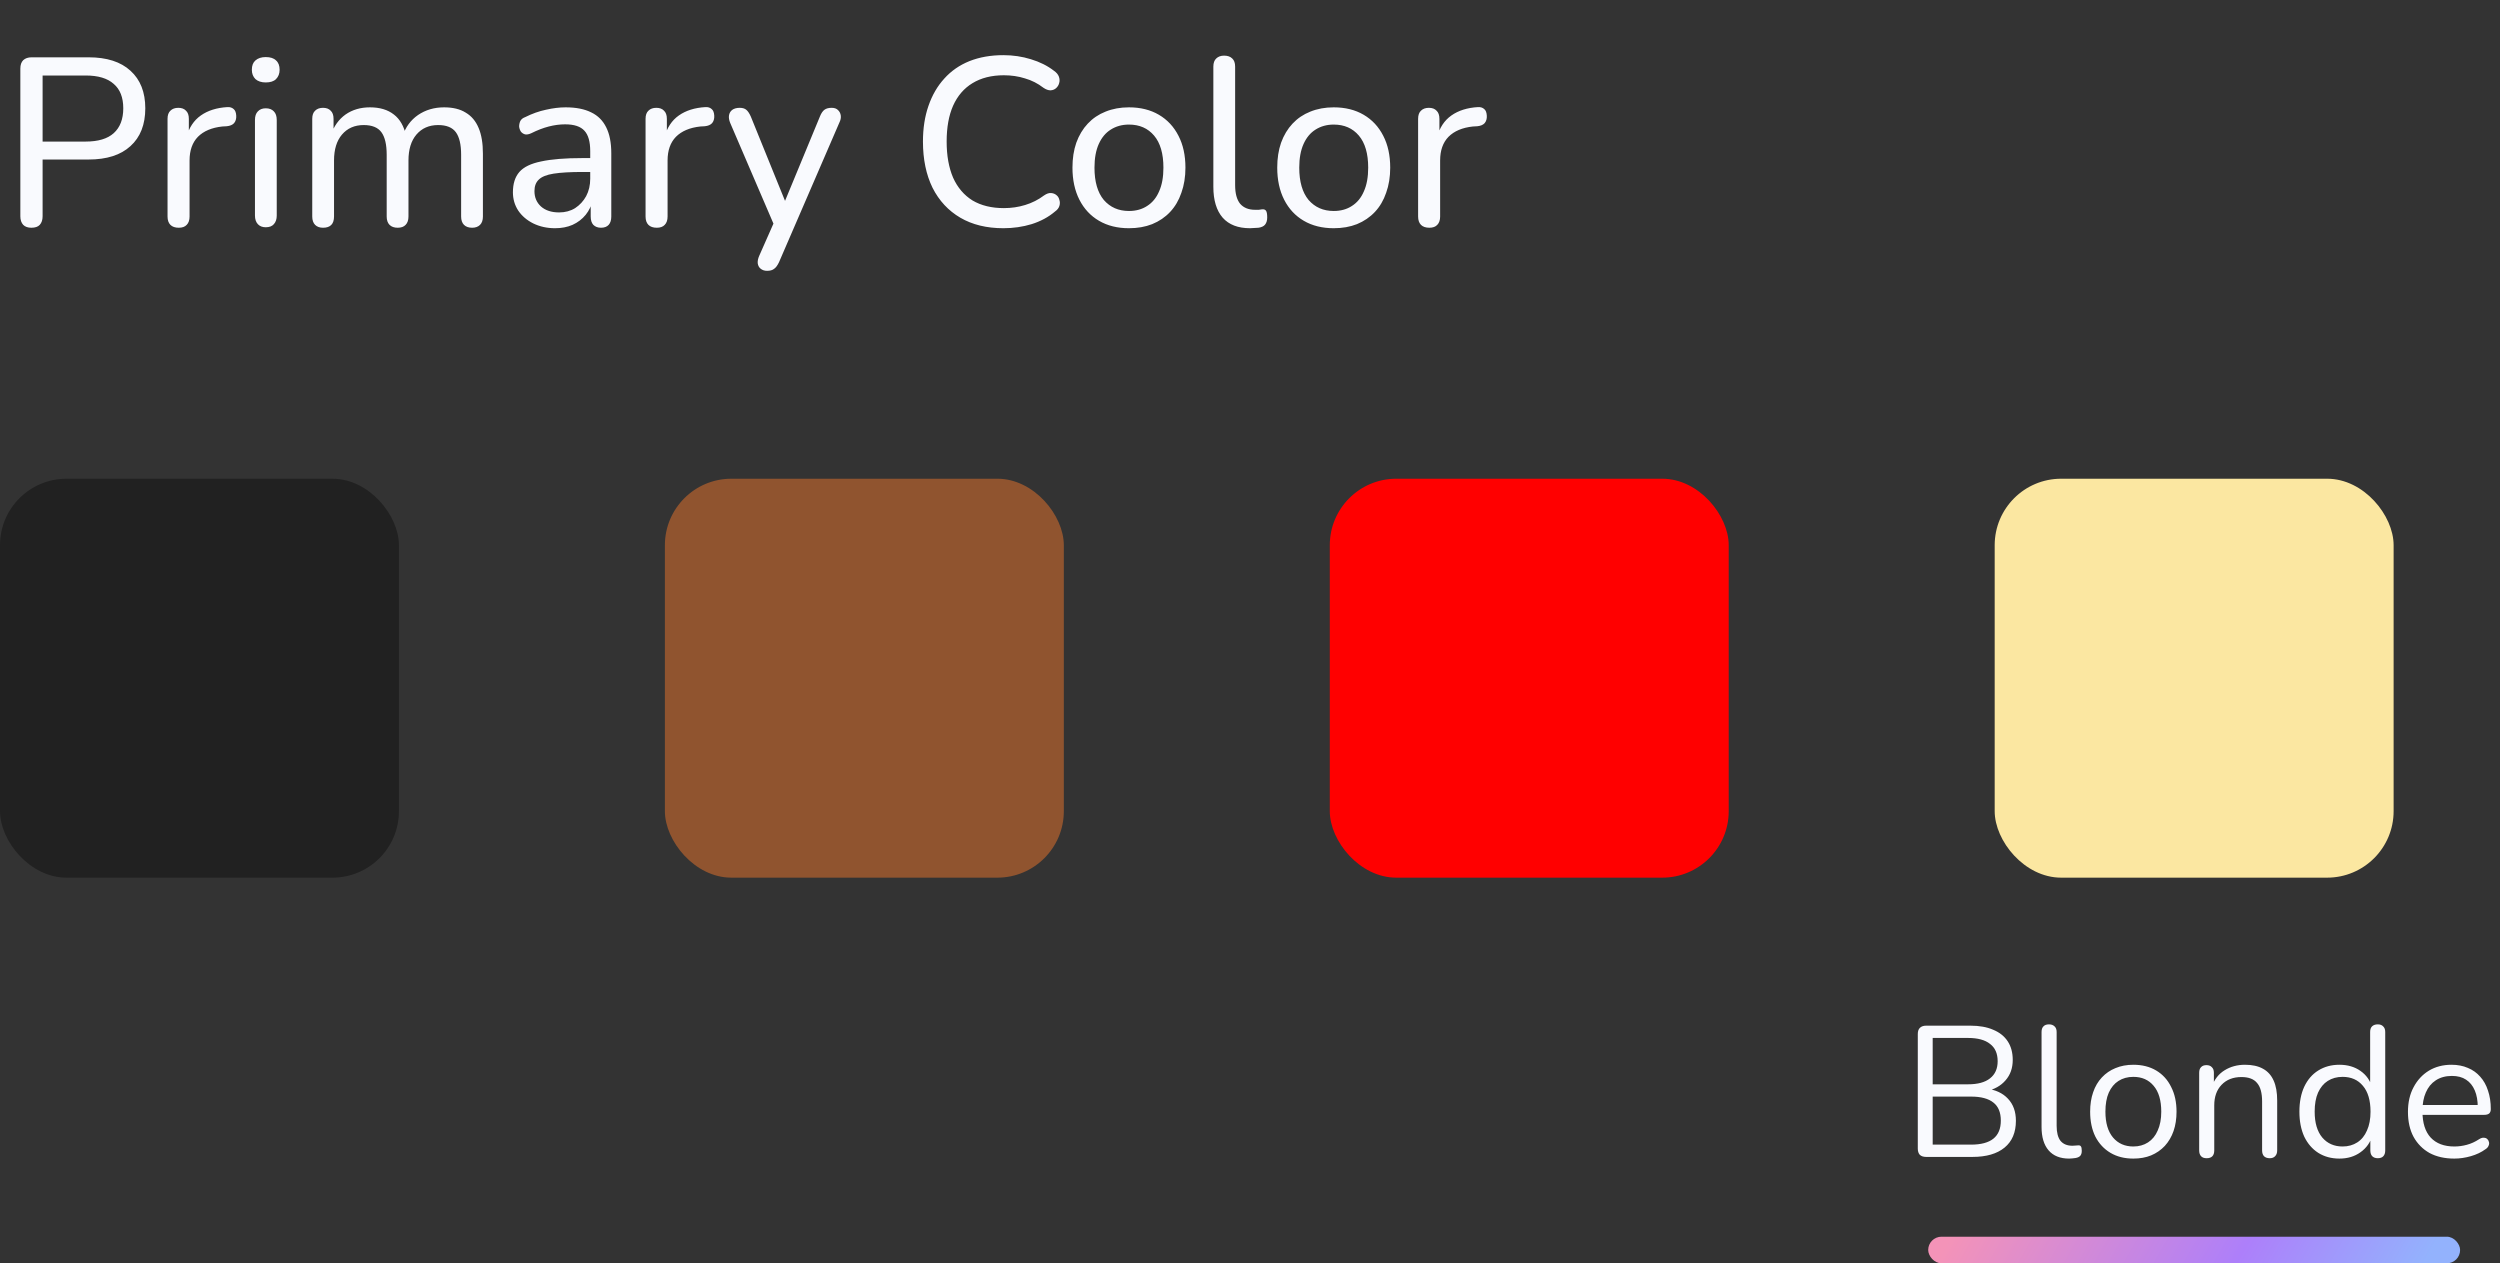 <svg width="188" height="95" viewBox="0 0 188 95" fill="none" xmlns="http://www.w3.org/2000/svg">
    <rect x="0" y="0" width="188" height="95" fill="#333333" stroke="none"/>
    <path d="M144.848 87C144.643 87 144.484 86.949 144.372 86.846C144.269 86.734 144.218 86.575 144.218 86.37V77.76C144.218 77.555 144.269 77.401 144.372 77.298C144.484 77.186 144.643 77.13 144.848 77.13H148.166C148.847 77.13 149.421 77.233 149.888 77.438C150.364 77.634 150.728 77.923 150.98 78.306C151.232 78.689 151.358 79.155 151.358 79.706C151.358 80.322 151.176 80.835 150.812 81.246C150.457 81.657 149.972 81.927 149.356 82.058V81.862C150.056 81.946 150.602 82.198 150.994 82.618C151.395 83.038 151.596 83.593 151.596 84.284C151.596 85.161 151.311 85.833 150.742 86.3C150.173 86.767 149.37 87 148.334 87H144.848ZM145.338 86.076H148.222C148.969 86.076 149.529 85.927 149.902 85.628C150.275 85.329 150.462 84.877 150.462 84.27C150.462 83.654 150.275 83.201 149.902 82.912C149.529 82.613 148.969 82.464 148.222 82.464H145.338V86.076ZM145.338 81.54H147.998C148.726 81.54 149.277 81.391 149.65 81.092C150.033 80.793 150.224 80.364 150.224 79.804C150.224 79.225 150.033 78.791 149.65 78.502C149.277 78.203 148.726 78.054 147.998 78.054H145.338V81.54ZM155.597 87.126C154.925 87.126 154.412 86.921 154.057 86.51C153.702 86.099 153.525 85.511 153.525 84.746V77.606C153.525 77.419 153.572 77.279 153.665 77.186C153.758 77.083 153.898 77.032 154.085 77.032C154.262 77.032 154.402 77.083 154.505 77.186C154.608 77.279 154.659 77.419 154.659 77.606V84.662C154.659 85.166 154.757 85.544 154.953 85.796C155.158 86.039 155.457 86.16 155.849 86.16C155.933 86.16 156.008 86.155 156.073 86.146C156.138 86.137 156.204 86.132 156.269 86.132C156.372 86.123 156.442 86.146 156.479 86.202C156.526 86.258 156.549 86.37 156.549 86.538C156.549 86.706 156.512 86.832 156.437 86.916C156.362 87 156.241 87.056 156.073 87.084C155.998 87.093 155.919 87.103 155.835 87.112C155.751 87.121 155.672 87.126 155.597 87.126ZM160.427 87.126C159.764 87.126 159.19 86.981 158.705 86.692C158.22 86.403 157.842 85.997 157.571 85.474C157.31 84.942 157.179 84.317 157.179 83.598C157.179 83.057 157.254 82.571 157.403 82.142C157.552 81.703 157.772 81.33 158.061 81.022C158.35 80.714 158.691 80.481 159.083 80.322C159.484 80.154 159.932 80.07 160.427 80.07C161.09 80.07 161.664 80.215 162.149 80.504C162.634 80.793 163.008 81.204 163.269 81.736C163.54 82.259 163.675 82.879 163.675 83.598C163.675 84.139 163.6 84.625 163.451 85.054C163.302 85.483 163.082 85.857 162.793 86.174C162.504 86.482 162.158 86.72 161.757 86.888C161.365 87.047 160.922 87.126 160.427 87.126ZM160.427 86.216C160.847 86.216 161.216 86.113 161.533 85.908C161.85 85.703 162.093 85.404 162.261 85.012C162.438 84.62 162.527 84.149 162.527 83.598C162.527 82.749 162.336 82.1 161.953 81.652C161.58 81.204 161.071 80.98 160.427 80.98C159.998 80.98 159.624 81.083 159.307 81.288C158.999 81.484 158.756 81.778 158.579 82.17C158.411 82.553 158.327 83.029 158.327 83.598C158.327 84.438 158.518 85.087 158.901 85.544C159.284 85.992 159.792 86.216 160.427 86.216ZM165.938 87.098C165.752 87.098 165.612 87.047 165.518 86.944C165.425 86.841 165.378 86.697 165.378 86.51V80.672C165.378 80.485 165.425 80.345 165.518 80.252C165.612 80.149 165.747 80.098 165.924 80.098C166.102 80.098 166.237 80.149 166.33 80.252C166.433 80.345 166.484 80.485 166.484 80.672V81.876L166.33 81.708C166.526 81.167 166.844 80.761 167.282 80.49C167.73 80.21 168.244 80.07 168.822 80.07C169.364 80.07 169.812 80.168 170.166 80.364C170.53 80.56 170.801 80.859 170.978 81.26C171.156 81.652 171.244 82.151 171.244 82.758V86.51C171.244 86.697 171.193 86.841 171.09 86.944C170.997 87.047 170.862 87.098 170.684 87.098C170.498 87.098 170.353 87.047 170.25 86.944C170.157 86.841 170.11 86.697 170.11 86.51V82.828C170.11 82.193 169.984 81.731 169.732 81.442C169.49 81.143 169.098 80.994 168.556 80.994C167.931 80.994 167.432 81.19 167.058 81.582C166.694 81.965 166.512 82.478 166.512 83.122V86.51C166.512 86.902 166.321 87.098 165.938 87.098ZM175.925 87.126C175.319 87.126 174.787 86.981 174.329 86.692C173.881 86.403 173.531 85.997 173.279 85.474C173.037 84.942 172.915 84.317 172.915 83.598C172.915 82.87 173.037 82.245 173.279 81.722C173.531 81.19 173.881 80.784 174.329 80.504C174.787 80.215 175.319 80.07 175.925 80.07C176.541 80.07 177.069 80.224 177.507 80.532C177.946 80.84 178.24 81.255 178.389 81.778H178.235V77.606C178.235 77.419 178.282 77.279 178.375 77.186C178.478 77.083 178.623 77.032 178.809 77.032C178.987 77.032 179.122 77.083 179.215 77.186C179.318 77.279 179.369 77.419 179.369 77.606V86.51C179.369 86.697 179.323 86.841 179.229 86.944C179.136 87.047 178.996 87.098 178.809 87.098C178.632 87.098 178.492 87.047 178.389 86.944C178.296 86.841 178.249 86.697 178.249 86.51V85.18L178.403 85.376C178.254 85.908 177.955 86.333 177.507 86.65C177.069 86.967 176.541 87.126 175.925 87.126ZM176.163 86.216C176.583 86.216 176.952 86.113 177.269 85.908C177.587 85.703 177.829 85.404 177.997 85.012C178.175 84.62 178.263 84.149 178.263 83.598C178.263 82.749 178.072 82.1 177.689 81.652C177.316 81.204 176.807 80.98 176.163 80.98C175.734 80.98 175.361 81.083 175.043 81.288C174.735 81.484 174.493 81.778 174.315 82.17C174.147 82.553 174.063 83.029 174.063 83.598C174.063 84.438 174.255 85.087 174.637 85.544C175.02 85.992 175.529 86.216 176.163 86.216ZM184.564 87.126C183.845 87.126 183.224 86.986 182.702 86.706C182.188 86.417 181.787 86.011 181.498 85.488C181.218 84.965 181.078 84.34 181.078 83.612C181.078 82.903 181.218 82.287 181.498 81.764C181.778 81.232 182.16 80.817 182.646 80.518C183.14 80.219 183.71 80.07 184.354 80.07C184.811 80.07 185.222 80.149 185.586 80.308C185.95 80.457 186.258 80.677 186.51 80.966C186.771 81.255 186.967 81.605 187.098 82.016C187.238 82.427 187.308 82.889 187.308 83.402C187.308 83.551 187.266 83.663 187.182 83.738C187.098 83.803 186.976 83.836 186.818 83.836H181.946V83.094H186.552L186.328 83.276C186.328 82.772 186.253 82.347 186.104 82.002C185.954 81.647 185.735 81.377 185.446 81.19C185.166 81.003 184.811 80.91 184.382 80.91C183.906 80.91 183.5 81.022 183.164 81.246C182.837 81.461 182.59 81.764 182.422 82.156C182.254 82.539 182.17 82.987 182.17 83.5V83.584C182.17 84.443 182.375 85.096 182.786 85.544C183.206 85.992 183.798 86.216 184.564 86.216C184.881 86.216 185.194 86.174 185.502 86.09C185.819 86.006 186.127 85.866 186.426 85.67C186.556 85.586 186.673 85.549 186.776 85.558C186.888 85.558 186.976 85.591 187.042 85.656C187.107 85.712 187.149 85.787 187.168 85.88C187.196 85.964 187.186 86.057 187.14 86.16C187.102 86.263 187.023 86.351 186.902 86.426C186.594 86.65 186.23 86.823 185.81 86.944C185.39 87.065 184.974 87.126 184.564 87.126Z" fill="#F9FAFE"/>
    <path d="M2.358 17.126C2.094 17.126 1.89 17.054 1.746 16.91C1.602 16.754 1.53 16.538 1.53 16.262V5.156C1.53 4.88 1.602 4.67 1.746 4.526C1.902 4.382 2.112 4.31 2.376 4.31H6.66C8.028 4.31 9.078 4.646 9.81 5.318C10.554 5.99 10.926 6.932 10.926 8.144C10.926 9.368 10.554 10.316 9.81 10.988C9.078 11.66 8.028 11.996 6.66 11.996H3.204V16.262C3.204 16.538 3.132 16.754 2.988 16.91C2.856 17.054 2.646 17.126 2.358 17.126ZM3.204 10.646H6.444C7.38 10.646 8.082 10.436 8.55 10.016C9.03 9.584 9.27 8.96 9.27 8.144C9.27 7.328 9.03 6.716 8.55 6.308C8.082 5.888 7.38 5.678 6.444 5.678H3.204V10.646ZM13.445 17.126C13.169 17.126 12.959 17.054 12.815 16.91C12.671 16.766 12.599 16.556 12.599 16.28V8.936C12.599 8.66 12.671 8.456 12.815 8.324C12.959 8.18 13.157 8.108 13.409 8.108C13.661 8.108 13.853 8.18 13.985 8.324C14.129 8.456 14.201 8.66 14.201 8.936V10.322H14.021C14.213 9.602 14.573 9.056 15.101 8.684C15.629 8.312 16.295 8.102 17.099 8.054C17.291 8.042 17.447 8.09 17.567 8.198C17.687 8.294 17.753 8.462 17.765 8.702C17.777 8.93 17.723 9.116 17.603 9.26C17.483 9.392 17.297 9.47 17.045 9.494L16.721 9.512C15.929 9.596 15.317 9.854 14.885 10.286C14.465 10.718 14.255 11.312 14.255 12.068V16.28C14.255 16.556 14.183 16.766 14.039 16.91C13.907 17.054 13.709 17.126 13.445 17.126ZM19.983 17.09C19.731 17.09 19.533 17.012 19.389 16.856C19.245 16.7 19.173 16.484 19.173 16.208V9.026C19.173 8.738 19.245 8.522 19.389 8.378C19.533 8.222 19.731 8.144 19.983 8.144C20.247 8.144 20.451 8.222 20.595 8.378C20.739 8.522 20.811 8.738 20.811 9.026V16.208C20.811 16.484 20.739 16.7 20.595 16.856C20.463 17.012 20.259 17.09 19.983 17.09ZM19.983 6.2C19.659 6.2 19.401 6.116 19.209 5.948C19.029 5.768 18.939 5.534 18.939 5.246C18.939 4.934 19.029 4.7 19.209 4.544C19.401 4.376 19.659 4.292 19.983 4.292C20.331 4.292 20.589 4.376 20.757 4.544C20.937 4.7 21.027 4.934 21.027 5.246C21.027 5.534 20.937 5.768 20.757 5.948C20.589 6.116 20.331 6.2 19.983 6.2ZM24.291 17.126C24.039 17.126 23.841 17.054 23.697 16.91C23.553 16.766 23.481 16.556 23.481 16.28V8.936C23.481 8.66 23.553 8.456 23.697 8.324C23.841 8.18 24.039 8.108 24.291 8.108C24.543 8.108 24.735 8.18 24.867 8.324C25.011 8.456 25.083 8.66 25.083 8.936V10.466L24.885 10.142C25.113 9.482 25.479 8.972 25.983 8.612C26.499 8.252 27.111 8.072 27.819 8.072C28.563 8.072 29.163 8.252 29.619 8.612C30.075 8.96 30.381 9.494 30.537 10.214H30.285C30.501 9.554 30.885 9.032 31.437 8.648C32.001 8.264 32.655 8.072 33.399 8.072C34.059 8.072 34.599 8.204 35.019 8.468C35.451 8.72 35.775 9.104 35.991 9.62C36.207 10.124 36.315 10.772 36.315 11.564V16.28C36.315 16.556 36.243 16.766 36.099 16.91C35.955 17.054 35.757 17.126 35.505 17.126C35.241 17.126 35.037 17.054 34.893 16.91C34.749 16.766 34.677 16.556 34.677 16.28V11.636C34.677 10.868 34.545 10.304 34.281 9.944C34.017 9.584 33.573 9.404 32.949 9.404C32.265 9.404 31.719 9.644 31.311 10.124C30.915 10.592 30.717 11.24 30.717 12.068V16.28C30.717 16.556 30.645 16.766 30.501 16.91C30.369 17.054 30.171 17.126 29.907 17.126C29.643 17.126 29.439 17.054 29.295 16.91C29.151 16.766 29.079 16.556 29.079 16.28V11.636C29.079 10.868 28.947 10.304 28.683 9.944C28.419 9.584 27.975 9.404 27.351 9.404C26.667 9.404 26.121 9.644 25.713 10.124C25.317 10.592 25.119 11.24 25.119 12.068V16.28C25.119 16.844 24.843 17.126 24.291 17.126ZM41.739 17.162C41.139 17.162 40.593 17.042 40.101 16.802C39.621 16.562 39.243 16.238 38.967 15.83C38.703 15.422 38.571 14.966 38.571 14.462C38.571 13.814 38.733 13.304 39.057 12.932C39.381 12.56 39.927 12.296 40.695 12.14C41.463 11.972 42.495 11.888 43.791 11.888H44.637V12.932H43.827C42.903 12.932 42.171 12.974 41.631 13.058C41.103 13.142 40.731 13.292 40.515 13.508C40.299 13.712 40.191 14 40.191 14.372C40.191 14.84 40.353 15.224 40.677 15.524C41.013 15.824 41.469 15.974 42.045 15.974C42.501 15.974 42.903 15.866 43.251 15.65C43.599 15.422 43.875 15.122 44.079 14.75C44.283 14.366 44.385 13.928 44.385 13.436V11.366C44.385 10.658 44.241 10.148 43.953 9.836C43.665 9.512 43.179 9.35 42.495 9.35C42.099 9.35 41.691 9.404 41.271 9.512C40.851 9.62 40.413 9.788 39.957 10.016C39.777 10.1 39.621 10.13 39.489 10.106C39.357 10.07 39.249 9.998 39.165 9.89C39.093 9.77 39.051 9.644 39.039 9.512C39.039 9.368 39.069 9.23 39.129 9.098C39.201 8.966 39.321 8.87 39.489 8.81C40.017 8.546 40.539 8.36 41.055 8.252C41.583 8.132 42.075 8.072 42.531 8.072C43.311 8.072 43.953 8.198 44.457 8.45C44.961 8.69 45.339 9.068 45.591 9.584C45.843 10.088 45.969 10.736 45.969 11.528V16.28C45.969 16.556 45.903 16.766 45.771 16.91C45.639 17.054 45.447 17.126 45.195 17.126C44.955 17.126 44.763 17.054 44.619 16.91C44.487 16.766 44.421 16.556 44.421 16.28V15.002H44.583C44.487 15.446 44.307 15.83 44.043 16.154C43.779 16.478 43.449 16.73 43.053 16.91C42.669 17.078 42.231 17.162 41.739 17.162ZM49.392 17.126C49.116 17.126 48.906 17.054 48.762 16.91C48.618 16.766 48.546 16.556 48.546 16.28V8.936C48.546 8.66 48.618 8.456 48.762 8.324C48.906 8.18 49.104 8.108 49.356 8.108C49.608 8.108 49.8 8.18 49.932 8.324C50.076 8.456 50.148 8.66 50.148 8.936V10.322H49.968C50.16 9.602 50.52 9.056 51.048 8.684C51.576 8.312 52.242 8.102 53.046 8.054C53.238 8.042 53.394 8.09 53.514 8.198C53.634 8.294 53.7 8.462 53.712 8.702C53.724 8.93 53.67 9.116 53.55 9.26C53.43 9.392 53.244 9.47 52.992 9.494L52.668 9.512C51.876 9.596 51.264 9.854 50.832 10.286C50.412 10.718 50.202 11.312 50.202 12.068V16.28C50.202 16.556 50.13 16.766 49.986 16.91C49.854 17.054 49.656 17.126 49.392 17.126ZM57.682 20.366C57.49 20.366 57.328 20.312 57.196 20.204C57.076 20.108 57.004 19.97 56.98 19.79C56.968 19.622 57.004 19.442 57.088 19.25L58.312 16.478V17.162L54.91 9.242C54.826 9.038 54.796 8.852 54.82 8.684C54.844 8.516 54.922 8.378 55.054 8.27C55.198 8.162 55.39 8.108 55.63 8.108C55.834 8.108 55.996 8.156 56.116 8.252C56.236 8.348 56.35 8.516 56.458 8.756L59.284 15.722H58.78L61.66 8.756C61.756 8.516 61.87 8.348 62.002 8.252C62.134 8.156 62.314 8.108 62.542 8.108C62.746 8.108 62.902 8.162 63.01 8.27C63.13 8.378 63.202 8.516 63.226 8.684C63.25 8.852 63.214 9.032 63.118 9.224L58.582 19.718C58.462 19.97 58.336 20.138 58.204 20.222C58.084 20.318 57.91 20.366 57.682 20.366ZM75.454 17.162C74.194 17.162 73.114 16.898 72.214 16.37C71.314 15.842 70.618 15.092 70.126 14.12C69.646 13.136 69.406 11.978 69.406 10.646C69.406 9.65 69.544 8.756 69.82 7.964C70.096 7.16 70.492 6.476 71.008 5.912C71.524 5.336 72.154 4.898 72.898 4.598C73.654 4.298 74.506 4.148 75.454 4.148C76.174 4.148 76.864 4.25 77.524 4.454C78.196 4.658 78.772 4.946 79.252 5.318C79.444 5.45 79.57 5.6 79.63 5.768C79.69 5.936 79.696 6.098 79.648 6.254C79.612 6.398 79.534 6.524 79.414 6.632C79.306 6.728 79.168 6.782 79 6.794C78.832 6.794 78.652 6.728 78.46 6.596C78.04 6.272 77.578 6.038 77.074 5.894C76.582 5.738 76.054 5.66 75.49 5.66C74.566 5.66 73.78 5.858 73.132 6.254C72.496 6.638 72.01 7.202 71.674 7.946C71.35 8.678 71.188 9.578 71.188 10.646C71.188 11.702 71.35 12.608 71.674 13.364C72.01 14.108 72.496 14.678 73.132 15.074C73.78 15.458 74.566 15.65 75.49 15.65C76.054 15.65 76.588 15.572 77.092 15.416C77.608 15.26 78.082 15.02 78.514 14.696C78.706 14.564 78.88 14.504 79.036 14.516C79.204 14.528 79.342 14.582 79.45 14.678C79.558 14.762 79.63 14.882 79.666 15.038C79.714 15.182 79.714 15.332 79.666 15.488C79.618 15.644 79.51 15.782 79.342 15.902C78.85 16.322 78.262 16.64 77.578 16.856C76.906 17.06 76.198 17.162 75.454 17.162ZM84.897 17.162C84.033 17.162 83.283 16.976 82.647 16.604C82.011 16.232 81.519 15.704 81.171 15.02C80.823 14.336 80.649 13.532 80.649 12.608C80.649 11.912 80.745 11.288 80.937 10.736C81.141 10.172 81.429 9.692 81.801 9.296C82.173 8.9 82.617 8.6 83.133 8.396C83.661 8.18 84.249 8.072 84.897 8.072C85.761 8.072 86.511 8.258 87.147 8.63C87.783 9.002 88.275 9.53 88.623 10.214C88.971 10.886 89.145 11.684 89.145 12.608C89.145 13.304 89.043 13.934 88.839 14.498C88.647 15.062 88.365 15.542 87.993 15.938C87.621 16.334 87.171 16.64 86.643 16.856C86.127 17.06 85.545 17.162 84.897 17.162ZM84.897 15.866C85.425 15.866 85.881 15.74 86.265 15.488C86.661 15.236 86.961 14.87 87.165 14.39C87.381 13.91 87.489 13.316 87.489 12.608C87.489 11.552 87.255 10.748 86.787 10.196C86.319 9.644 85.689 9.368 84.897 9.368C84.381 9.368 83.925 9.494 83.529 9.746C83.145 9.986 82.845 10.346 82.629 10.826C82.413 11.306 82.305 11.9 82.305 12.608C82.305 13.664 82.539 14.474 83.007 15.038C83.487 15.59 84.117 15.866 84.897 15.866ZM93.998 17.162C93.098 17.162 92.414 16.898 91.946 16.37C91.478 15.83 91.244 15.056 91.244 14.048V5.012C91.244 4.736 91.316 4.532 91.46 4.4C91.604 4.256 91.802 4.184 92.054 4.184C92.318 4.184 92.522 4.256 92.666 4.4C92.81 4.532 92.882 4.736 92.882 5.012V13.922C92.882 14.546 93.008 15.014 93.26 15.326C93.524 15.626 93.896 15.776 94.376 15.776C94.484 15.776 94.58 15.776 94.664 15.776C94.748 15.764 94.832 15.752 94.916 15.74C95.048 15.728 95.144 15.764 95.204 15.848C95.264 15.932 95.294 16.1 95.294 16.352C95.294 16.58 95.24 16.76 95.132 16.892C95.036 17.012 94.874 17.09 94.646 17.126C94.538 17.138 94.43 17.144 94.322 17.144C94.214 17.156 94.106 17.162 93.998 17.162ZM100.296 17.162C99.432 17.162 98.682 16.976 98.046 16.604C97.41 16.232 96.918 15.704 96.57 15.02C96.222 14.336 96.048 13.532 96.048 12.608C96.048 11.912 96.144 11.288 96.336 10.736C96.54 10.172 96.828 9.692 97.2 9.296C97.572 8.9 98.016 8.6 98.532 8.396C99.06 8.18 99.648 8.072 100.296 8.072C101.16 8.072 101.91 8.258 102.546 8.63C103.182 9.002 103.674 9.53 104.022 10.214C104.37 10.886 104.544 11.684 104.544 12.608C104.544 13.304 104.442 13.934 104.238 14.498C104.046 15.062 103.764 15.542 103.392 15.938C103.02 16.334 102.57 16.64 102.042 16.856C101.526 17.06 100.944 17.162 100.296 17.162ZM100.296 15.866C100.824 15.866 101.28 15.74 101.664 15.488C102.06 15.236 102.36 14.87 102.564 14.39C102.78 13.91 102.888 13.316 102.888 12.608C102.888 11.552 102.654 10.748 102.186 10.196C101.718 9.644 101.088 9.368 100.296 9.368C99.78 9.368 99.324 9.494 98.928 9.746C98.544 9.986 98.244 10.346 98.028 10.826C97.812 11.306 97.704 11.9 97.704 12.608C97.704 13.664 97.938 14.474 98.406 15.038C98.886 15.59 99.516 15.866 100.296 15.866ZM107.488 17.126C107.212 17.126 107.002 17.054 106.858 16.91C106.714 16.766 106.642 16.556 106.642 16.28V8.936C106.642 8.66 106.714 8.456 106.858 8.324C107.002 8.18 107.2 8.108 107.452 8.108C107.704 8.108 107.896 8.18 108.028 8.324C108.172 8.456 108.244 8.66 108.244 8.936V10.322H108.064C108.256 9.602 108.616 9.056 109.144 8.684C109.672 8.312 110.338 8.102 111.142 8.054C111.334 8.042 111.49 8.09 111.61 8.198C111.73 8.294 111.796 8.462 111.808 8.702C111.82 8.93 111.766 9.116 111.646 9.26C111.526 9.392 111.34 9.47 111.088 9.494L110.764 9.512C109.972 9.596 109.36 9.854 108.928 10.286C108.508 10.718 108.298 11.312 108.298 12.068V16.28C108.298 16.556 108.226 16.766 108.082 16.91C107.95 17.054 107.752 17.126 107.488 17.126Z" fill="#F9FAFE"/>
    <rect y="36" width="30" height="30" rx="5" fill="#212121"/>
    <rect x="50" y="36" width="30" height="30" rx="5" fill="#90542F"/>
    <rect x="100" y="36" width="30" height="30" rx="5" fill="#FF0000"/>
    <rect x="150" y="36" width="30" height="30" rx="5" fill="#FBE7A1"/>
    <rect x="145" y="93" width="40" height="2" rx="1" fill="url(#paint0_linear_281_2070)"/>
    <defs>
        <linearGradient id="paint0_linear_281_2070" x1="146.481" y1="93.3" x2="174.18" y2="109.164" gradientUnits="userSpaceOnUse">
            <stop stop-color="#F493B8"/>
            <stop offset="0.615" stop-color="#AD7FFA"/>
            <stop offset="1" stop-color="#93B2FD"/>
        </linearGradient>
    </defs>
</svg>
